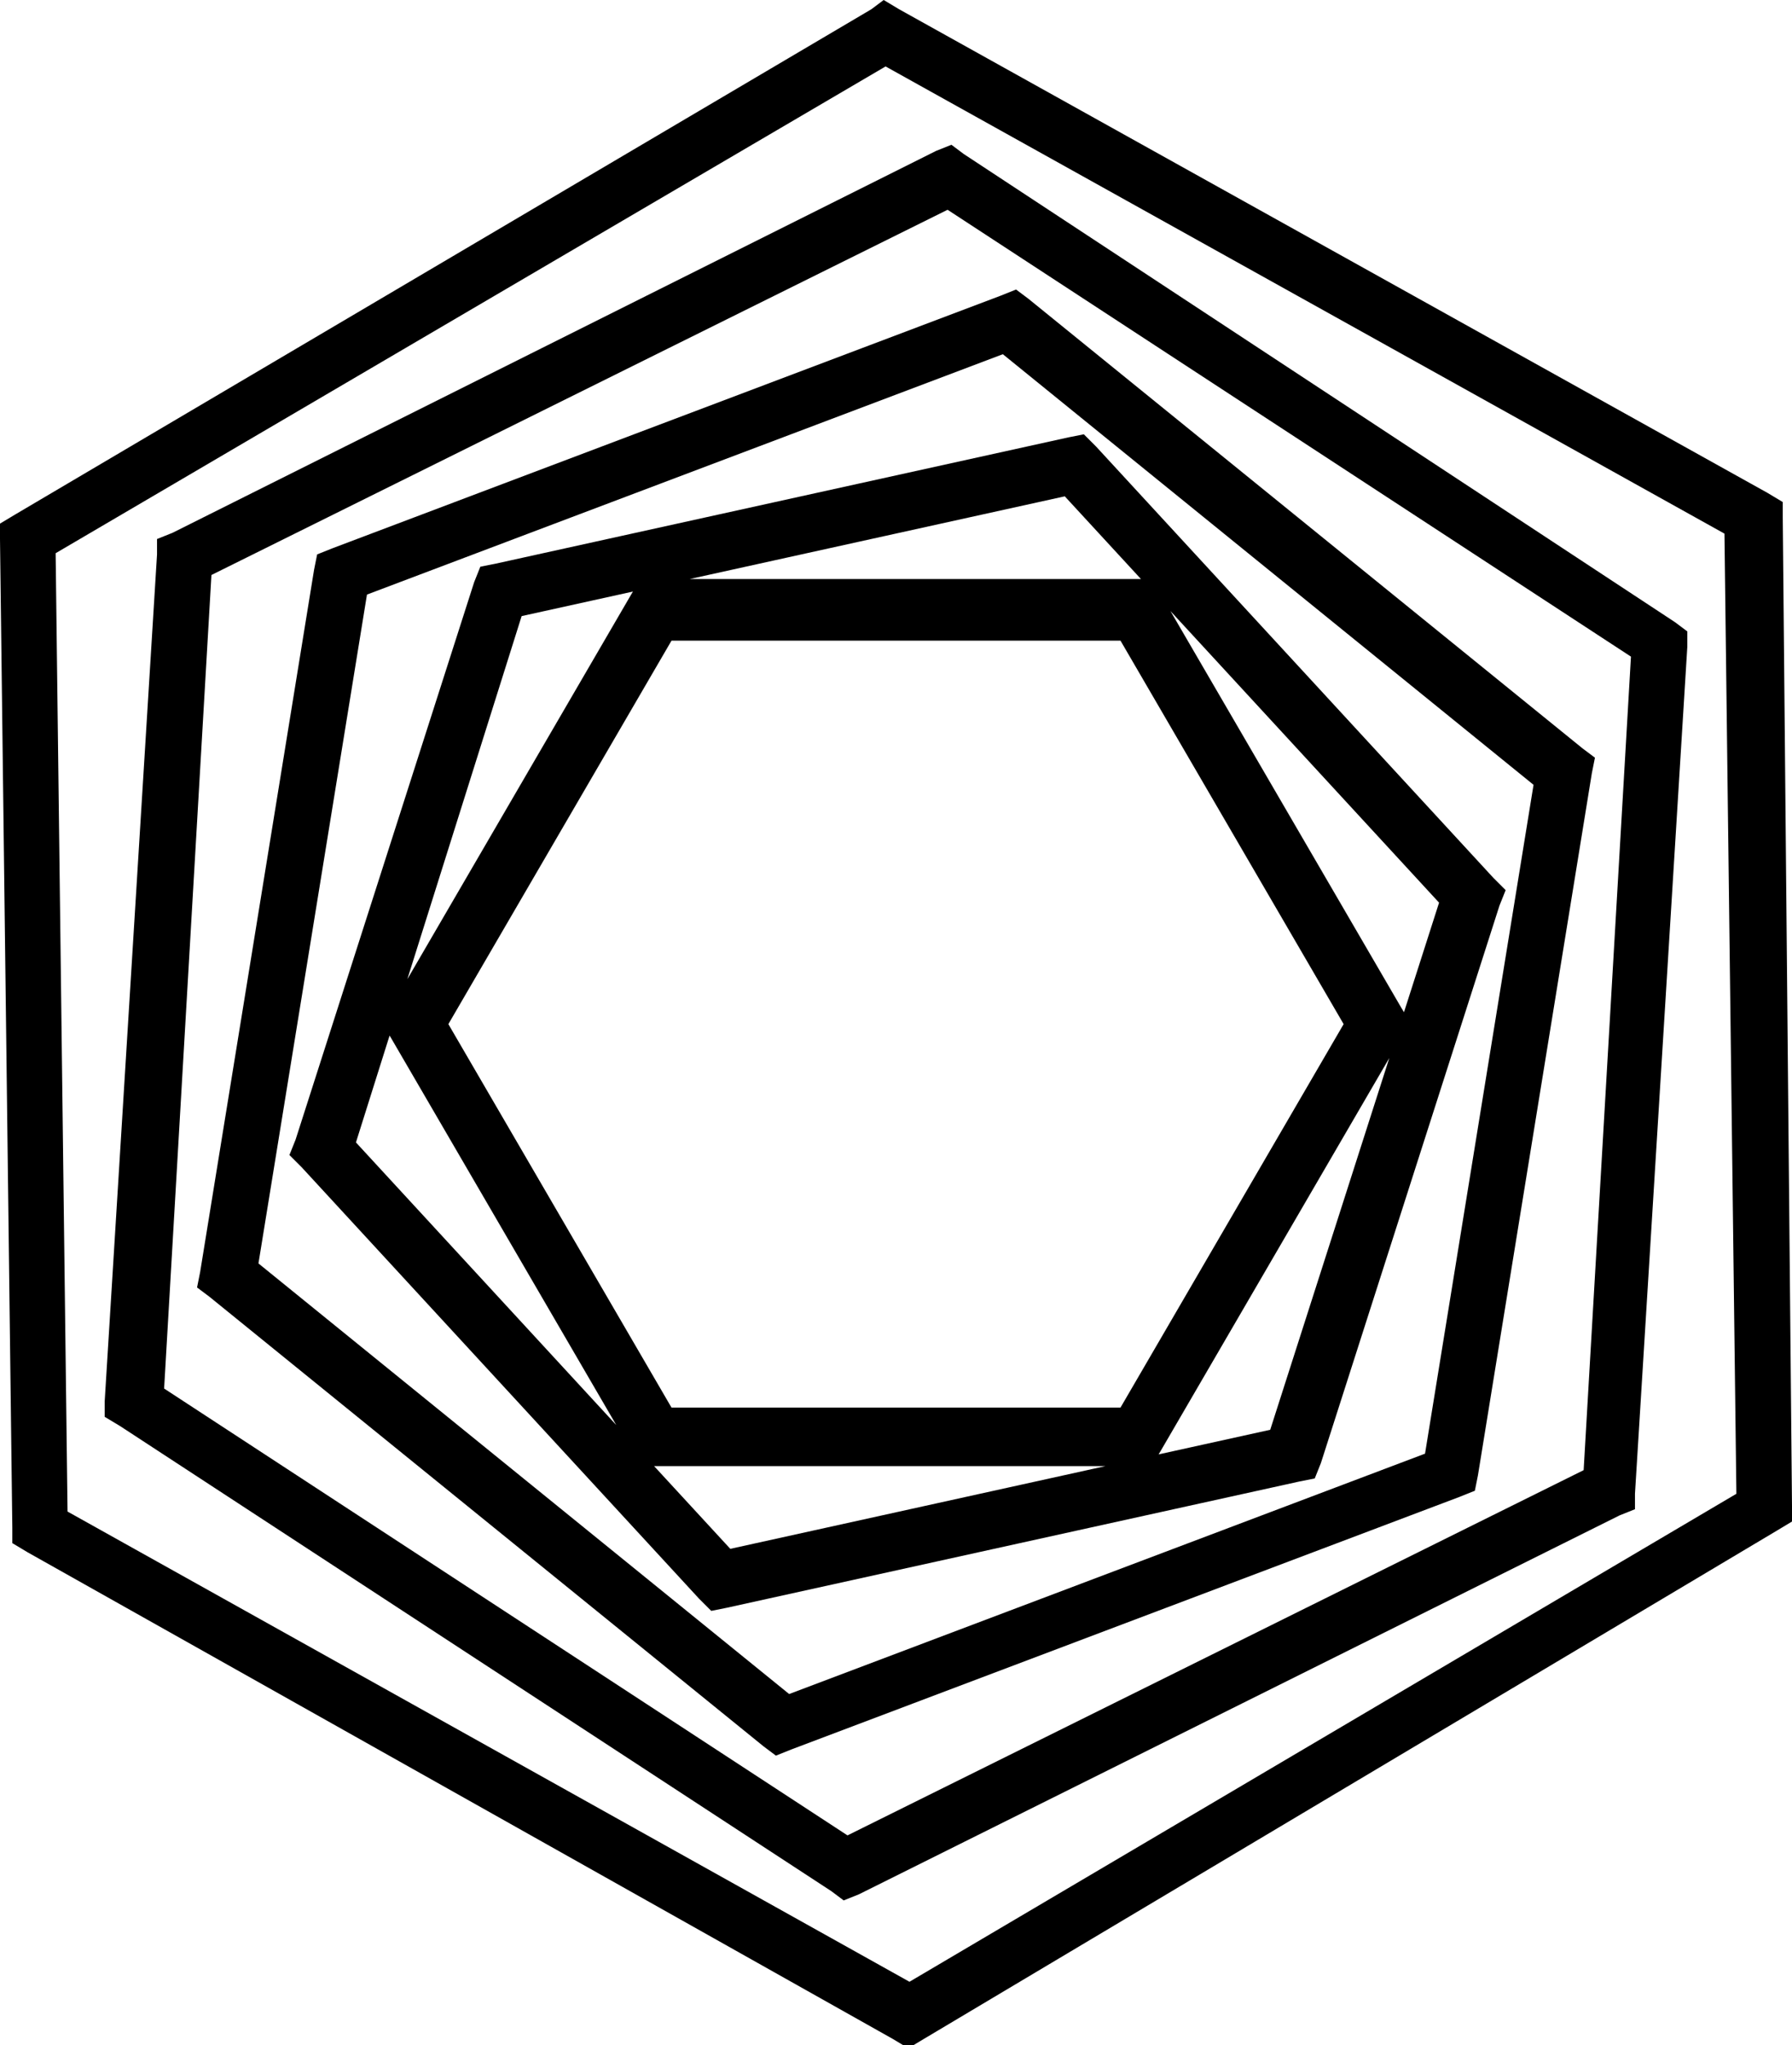 <?xml version="1.0" encoding="utf-8"?>
<!-- Generator: Adobe Illustrator 19.0.0, SVG Export Plug-In . SVG Version: 6.00 Build 0)  -->
<svg version="1.1" id="Capa_1" xmlns="http://www.w3.org/2000/svg" xmlns:xlink="http://www.w3.org/1999/xlink" x="0px" y="0px"
	 viewBox="0 0 58.2 66.4" style="enable-background:new 0 0 58.2 66.4;" xml:space="preserve">
<path fill="#000" id="XMLID_53_" class="st0" d="M58.2,48.9l0,0.5l-0.5,0.3L30,66.2l-0.5,0.3l-0.5-0.3L0.9,50.4l-0.5-0.3l0-0.5L0,17.5l0-0.5
	l0.5-0.3L28.3,0.3L28.7,0l0.5,0.3L57.4,16l0.5,0.3l0,0.5L58.2,48.9z M56.4,49L56,16.8l0.5,0.8L28.3,1.9l0.9,0L1.4,18.2l0.4-0.8
	l0.4,32.2l-0.5-0.8L30,64.6l-0.9,0l27.8-16.4L56.4,49z M5.1,18l0-0.5l0.5-0.2L30.4,4.9l0.5-0.2L31.3,5l23.1,15.2l0.4,0.3l0,0.5
	l-1.7,27.5l0,0.5l-0.5,0.2L27.9,61.5l-0.5,0.2L27,61.4L3.9,46.3L3.4,46l0-0.5L5.1,18z M6.9,18.1L5.3,45.6l-0.4-0.8L28,59.9l-0.9-0.1
	l24.8-12.3l-0.5,0.8L53,20.8l0.4,0.8L30.3,6.5l0.9,0.1L6.4,18.9L6.9,18.1z M10.2,18.5l0.1-0.5l0.5-0.2l21.7-8.2L33,9.4l0.4,0.3
	l18,14.6l0.4,0.3l-0.1,0.5L48,47.9l-0.1,0.5l-0.5,0.2l-21.7,8.2L25.2,57l-0.4-0.3l-18-14.6l-0.4-0.3l0.1-0.5L10.2,18.5z M12,18.8
	L8.3,41.6L8,40.7l18,14.6l-0.9-0.1l21.7-8.2l-0.6,0.7l3.7-22.8l0.3,0.9l-18-14.6l0.9,0.1l-21.7,8.2L12,18.8z M15.4,18.9l0.2-0.5
	l0.5-0.1l18.6-4.1l0.5-0.1l0.4,0.4l12.9,14l0.4,0.4l-0.2,0.5l-5.8,18.1L42.7,48l-0.5,0.1l-18.6,4.1l-0.5,0.1l-0.4-0.4l-12.9-14
	l-0.4-0.4L9.6,37L15.4,18.9z M17.1,19.5l-5.7,18.1l-0.2-0.9l12.9,14l-0.9-0.3l18.6-4.1l-0.7,0.6l5.8-18.1l0.2,0.9l-12.9-14l0.9,0.3
	l-18.6,4.1L17.1,19.5z M37.7,47.1l-0.3,0.5h-0.5H21.3h-0.5l-0.3-0.5l-7.8-13.4l-0.3-0.5l0.3-0.5l7.8-13.4l0.3-0.5h0.5h15.6h0.5
	l0.3,0.5l7.8,13.4l0.3,0.5l-0.3,0.5L37.7,47.1z M36.1,46.2l7.8-13.4v0.9l-7.8-13.4l0.8,0.5H21.3l0.8-0.5l-7.8,13.4v-0.9l7.8,13.4
	l-0.8-0.5h15.6L36.1,46.2z"/>
</svg>
